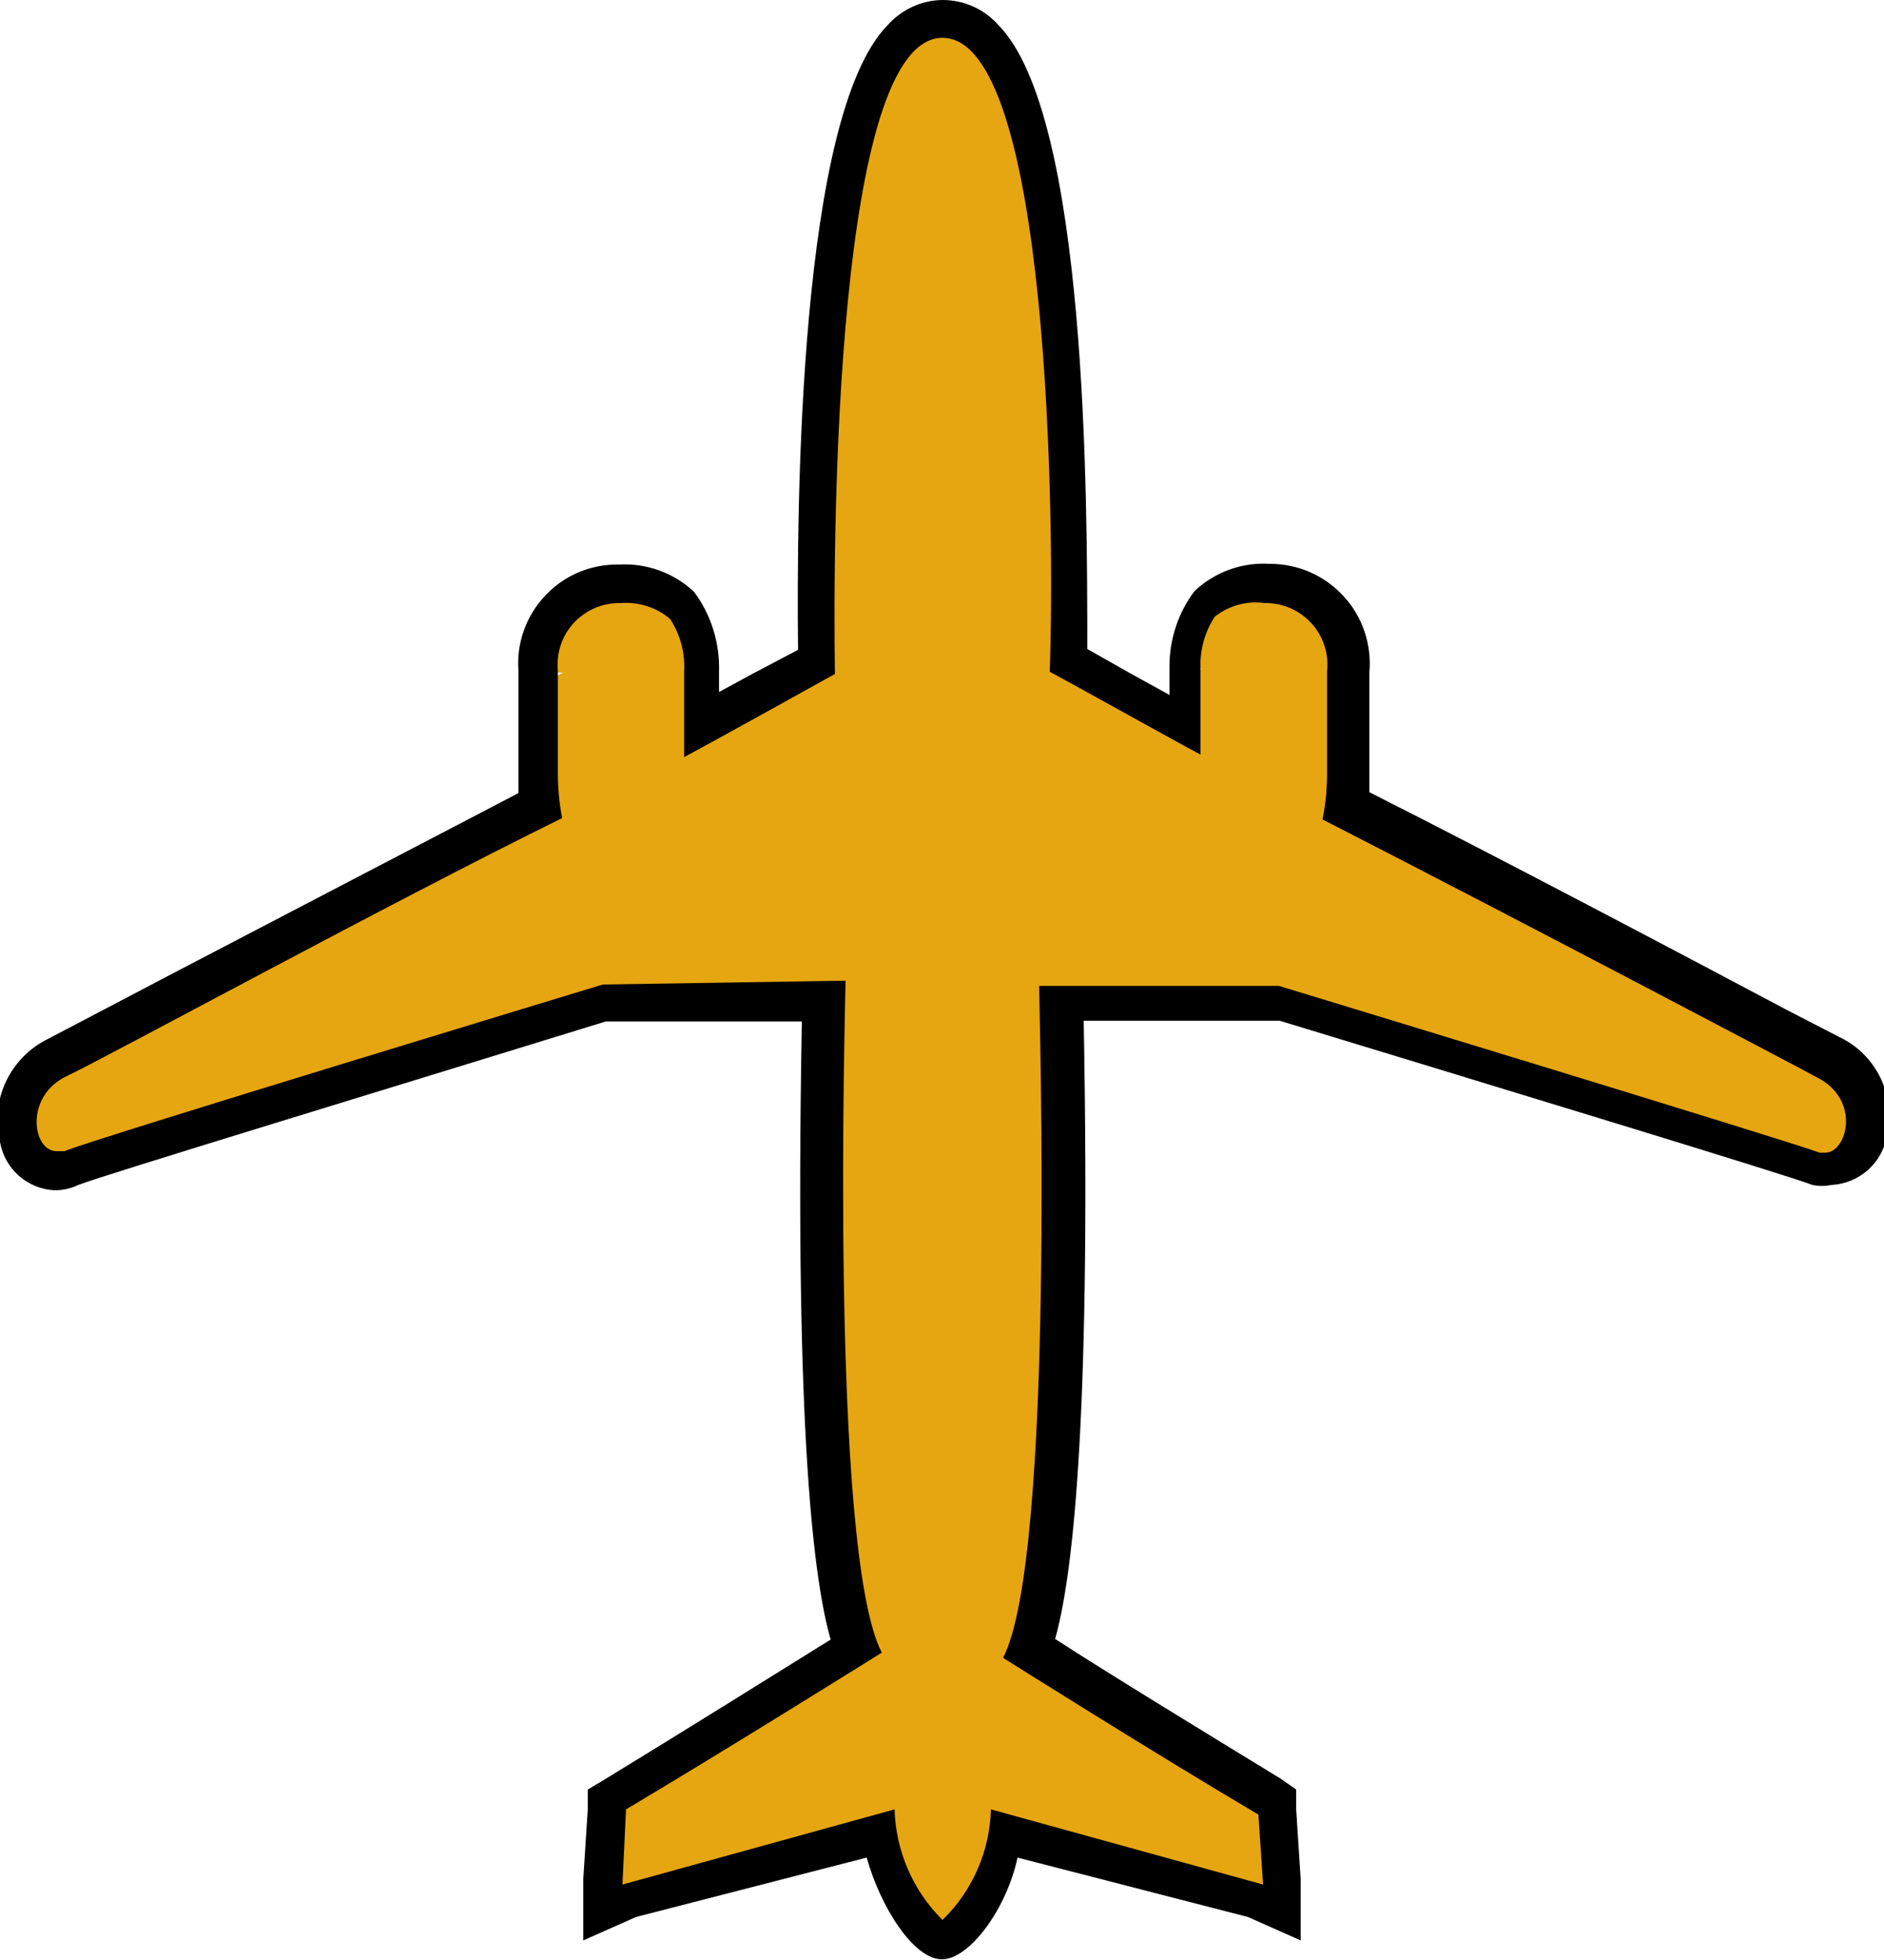 <?xml version="1.0" encoding="UTF-8"?>
<svg xmlns="http://www.w3.org/2000/svg" xmlns:xlink="http://www.w3.org/1999/xlink" width="32.692" height="34" viewBox="0 0 32.692 34">
<path fill-rule="nonzero" fill="rgb(90.196%, 65.098%, 6.667%)" fill-opacity="1" d="M 16.355 33.676 C 16.02 33.676 15.395 32.746 15.234 31.828 L 10.883 32.953 L 10.461 33.07 L 10.566 31.227 L 10.711 31.137 C 12.188 30.246 14.215 28.992 14.895 28.52 C 14.414 27.137 14.227 23.395 14.332 17.383 L 10.461 17.406 C 7.023 18.465 1.566 20.129 1.309 20.27 C 1.215 20.289 1.121 20.289 1.031 20.27 C 0.707 20.25 0.438 20.008 0.395 19.684 C 0.328 19.145 0.602 18.629 1.07 18.371 L 3.348 17.184 C 5.129 16.254 7.559 14.973 9.441 14.004 C 9.426 13.777 9.426 13.551 9.441 13.324 C 9.441 12.426 9.441 12.016 9.441 11.832 L 9.77 11.668 L 9.359 11.668 C 9.316 11.262 9.445 10.863 9.715 10.57 C 9.988 10.27 10.371 10.102 10.773 10.105 C 11.164 10.078 11.551 10.207 11.848 10.461 C 12.078 10.797 12.199 11.195 12.188 11.598 L 11.871 11.77 L 12.203 11.77 C 12.203 11.953 12.203 12.176 12.203 12.527 L 14.191 11.43 C 14.191 9.492 14.191 2.199 15.629 0.645 C 15.809 0.426 16.082 0.301 16.367 0.301 C 16.648 0.301 16.922 0.426 17.102 0.645 C 18.605 2.199 18.582 9.508 18.543 11.43 L 20.531 12.527 C 20.531 12.105 20.531 11.902 20.531 11.77 L 20.855 11.598 L 20.531 11.598 C 20.535 11.188 20.672 10.789 20.926 10.461 C 21.215 10.199 21.602 10.066 21.996 10.094 C 22.391 10.086 22.77 10.246 23.039 10.535 C 23.312 10.828 23.445 11.215 23.41 11.609 L 23.41 11.77 C 23.41 12.016 23.41 12.398 23.41 13.297 C 23.422 13.527 23.422 13.754 23.41 13.98 C 25.695 15.156 29.164 16.973 30.82 17.902 L 31.777 18.402 C 32.273 18.633 32.543 19.172 32.434 19.707 C 32.387 20.039 32.109 20.293 31.777 20.32 L 31.637 20.32 C 31.266 20.18 25.34 18.371 22.27 17.445 L 18.387 17.445 C 18.504 23.461 18.309 27.199 17.824 28.586 C 18.504 29.016 20.531 30.273 22.008 31.203 L 22.152 31.293 L 22.23 33.07 L 21.797 32.953 L 17.445 31.828 C 17.285 32.746 16.66 33.676 16.32 33.676 Z M 16.355 33.676 "/>
<path fill-rule="nonzero" fill="rgb(0%, 0%, 0%)" fill-opacity="1" d="M 16.355 0.656 C 18.215 0.656 18.309 9.156 18.215 11.652 C 18.605 11.859 20.359 12.84 20.832 13.09 C 20.832 12.305 20.832 11.98 20.832 11.781 C 20.832 11.586 20.832 11.668 20.832 11.609 C 20.816 11.289 20.902 10.969 21.078 10.699 C 21.324 10.504 21.637 10.418 21.945 10.461 C 22.254 10.457 22.547 10.582 22.754 10.809 C 22.965 11.039 23.062 11.344 23.027 11.652 C 23.027 11.652 23.027 11.742 23.027 11.82 C 23.027 11.902 23.027 12.398 23.027 13.352 C 23.031 13.641 23.008 13.934 22.949 14.215 C 25.996 15.77 31.465 18.648 31.527 18.688 C 32.301 19.078 32.051 19.996 31.672 19.996 L 31.578 19.996 C 31.094 19.809 22.191 17.102 22.191 17.102 L 18.031 17.102 C 18.031 17.395 18.32 26.992 17.406 28.758 C 17.406 28.758 20.02 30.406 21.836 31.477 L 21.918 32.691 L 17.195 31.387 C 17.176 32.109 16.875 32.801 16.355 33.305 C 15.844 32.801 15.543 32.109 15.523 31.387 L 10.801 32.691 L 10.863 31.387 C 12.672 30.312 15.301 28.668 15.301 28.668 C 14.387 26.902 14.672 17.301 14.672 17.012 L 10.461 17.078 C 10.461 17.078 1.531 19.785 1.121 19.969 L 0.98 19.969 C 0.562 19.969 0.418 19.012 1.164 18.664 C 1.91 18.309 6.711 15.691 9.754 14.191 C 9.699 13.902 9.676 13.617 9.68 13.324 C 9.68 12.367 9.68 12.016 9.68 11.793 C 9.68 11.57 9.68 11.68 9.68 11.629 C 9.652 11.32 9.754 11.02 9.965 10.797 C 10.176 10.574 10.473 10.453 10.773 10.461 C 11.082 10.438 11.391 10.535 11.629 10.738 C 11.805 11.008 11.891 11.328 11.871 11.652 C 11.871 11.652 11.871 11.742 11.871 11.82 C 11.871 11.902 11.871 12.332 11.871 13.133 C 12.344 12.883 14.109 11.902 14.488 11.691 C 14.449 9.156 14.504 0.656 16.355 0.656 M 16.355 0 C 15.988 0.004 15.637 0.168 15.395 0.445 C 13.871 2.012 13.82 8.684 13.848 11.273 L 13.074 11.68 L 12.477 12.004 L 12.477 11.652 C 12.492 11.152 12.34 10.664 12.043 10.266 C 11.691 9.934 11.215 9.766 10.738 9.793 C 10.258 9.785 9.793 9.977 9.465 10.328 C 9.133 10.676 8.961 11.148 8.996 11.629 L 8.996 11.77 C 8.996 11.98 8.996 12.367 8.996 13.262 C 8.996 13.43 8.996 13.598 8.996 13.758 L 3.109 16.828 L 0.836 18.02 C 0.172 18.344 -0.18 19.09 0 19.809 C 0.082 20.281 0.48 20.629 0.957 20.648 C 1.098 20.645 1.234 20.617 1.359 20.555 C 1.738 20.402 7.047 18.789 10.512 17.719 L 13.914 17.719 C 13.781 24.965 14.137 27.477 14.414 28.441 C 13.574 28.965 11.793 30.074 10.488 30.871 L 10.199 31.043 L 10.199 31.387 L 10.121 32.598 L 10.121 33.66 L 11.035 33.254 L 15.039 32.223 C 15.285 33.098 15.859 33.988 16.344 33.988 C 16.828 33.988 17.473 33.098 17.656 32.223 L 21.656 33.254 L 22.57 33.66 L 22.57 32.598 L 22.492 31.387 L 22.492 31.043 L 22.23 30.859 C 20.926 30.062 19.09 28.941 18.309 28.43 C 18.582 27.461 18.938 24.953 18.805 17.707 L 22.207 17.707 C 25.762 18.789 31.109 20.414 31.449 20.555 C 31.559 20.578 31.668 20.578 31.777 20.555 C 32.266 20.531 32.672 20.168 32.746 19.684 C 32.898 18.996 32.555 18.293 31.922 17.992 L 30.992 17.512 C 29.387 16.66 26.047 14.895 23.762 13.742 C 23.762 13.586 23.762 13.418 23.762 13.246 C 23.762 12.367 23.762 11.941 23.762 11.758 L 23.762 11.668 C 23.805 11.184 23.645 10.699 23.316 10.344 C 22.984 9.98 22.523 9.781 22.035 9.781 C 21.555 9.75 21.078 9.922 20.727 10.254 C 20.445 10.629 20.293 11.086 20.293 11.559 L 20.293 12.055 L 19.613 11.68 L 18.867 11.258 C 18.867 8.645 18.867 2 17.324 0.434 C 17.082 0.16 16.73 0 16.355 0 Z M 16.355 0 "/>
</svg>
